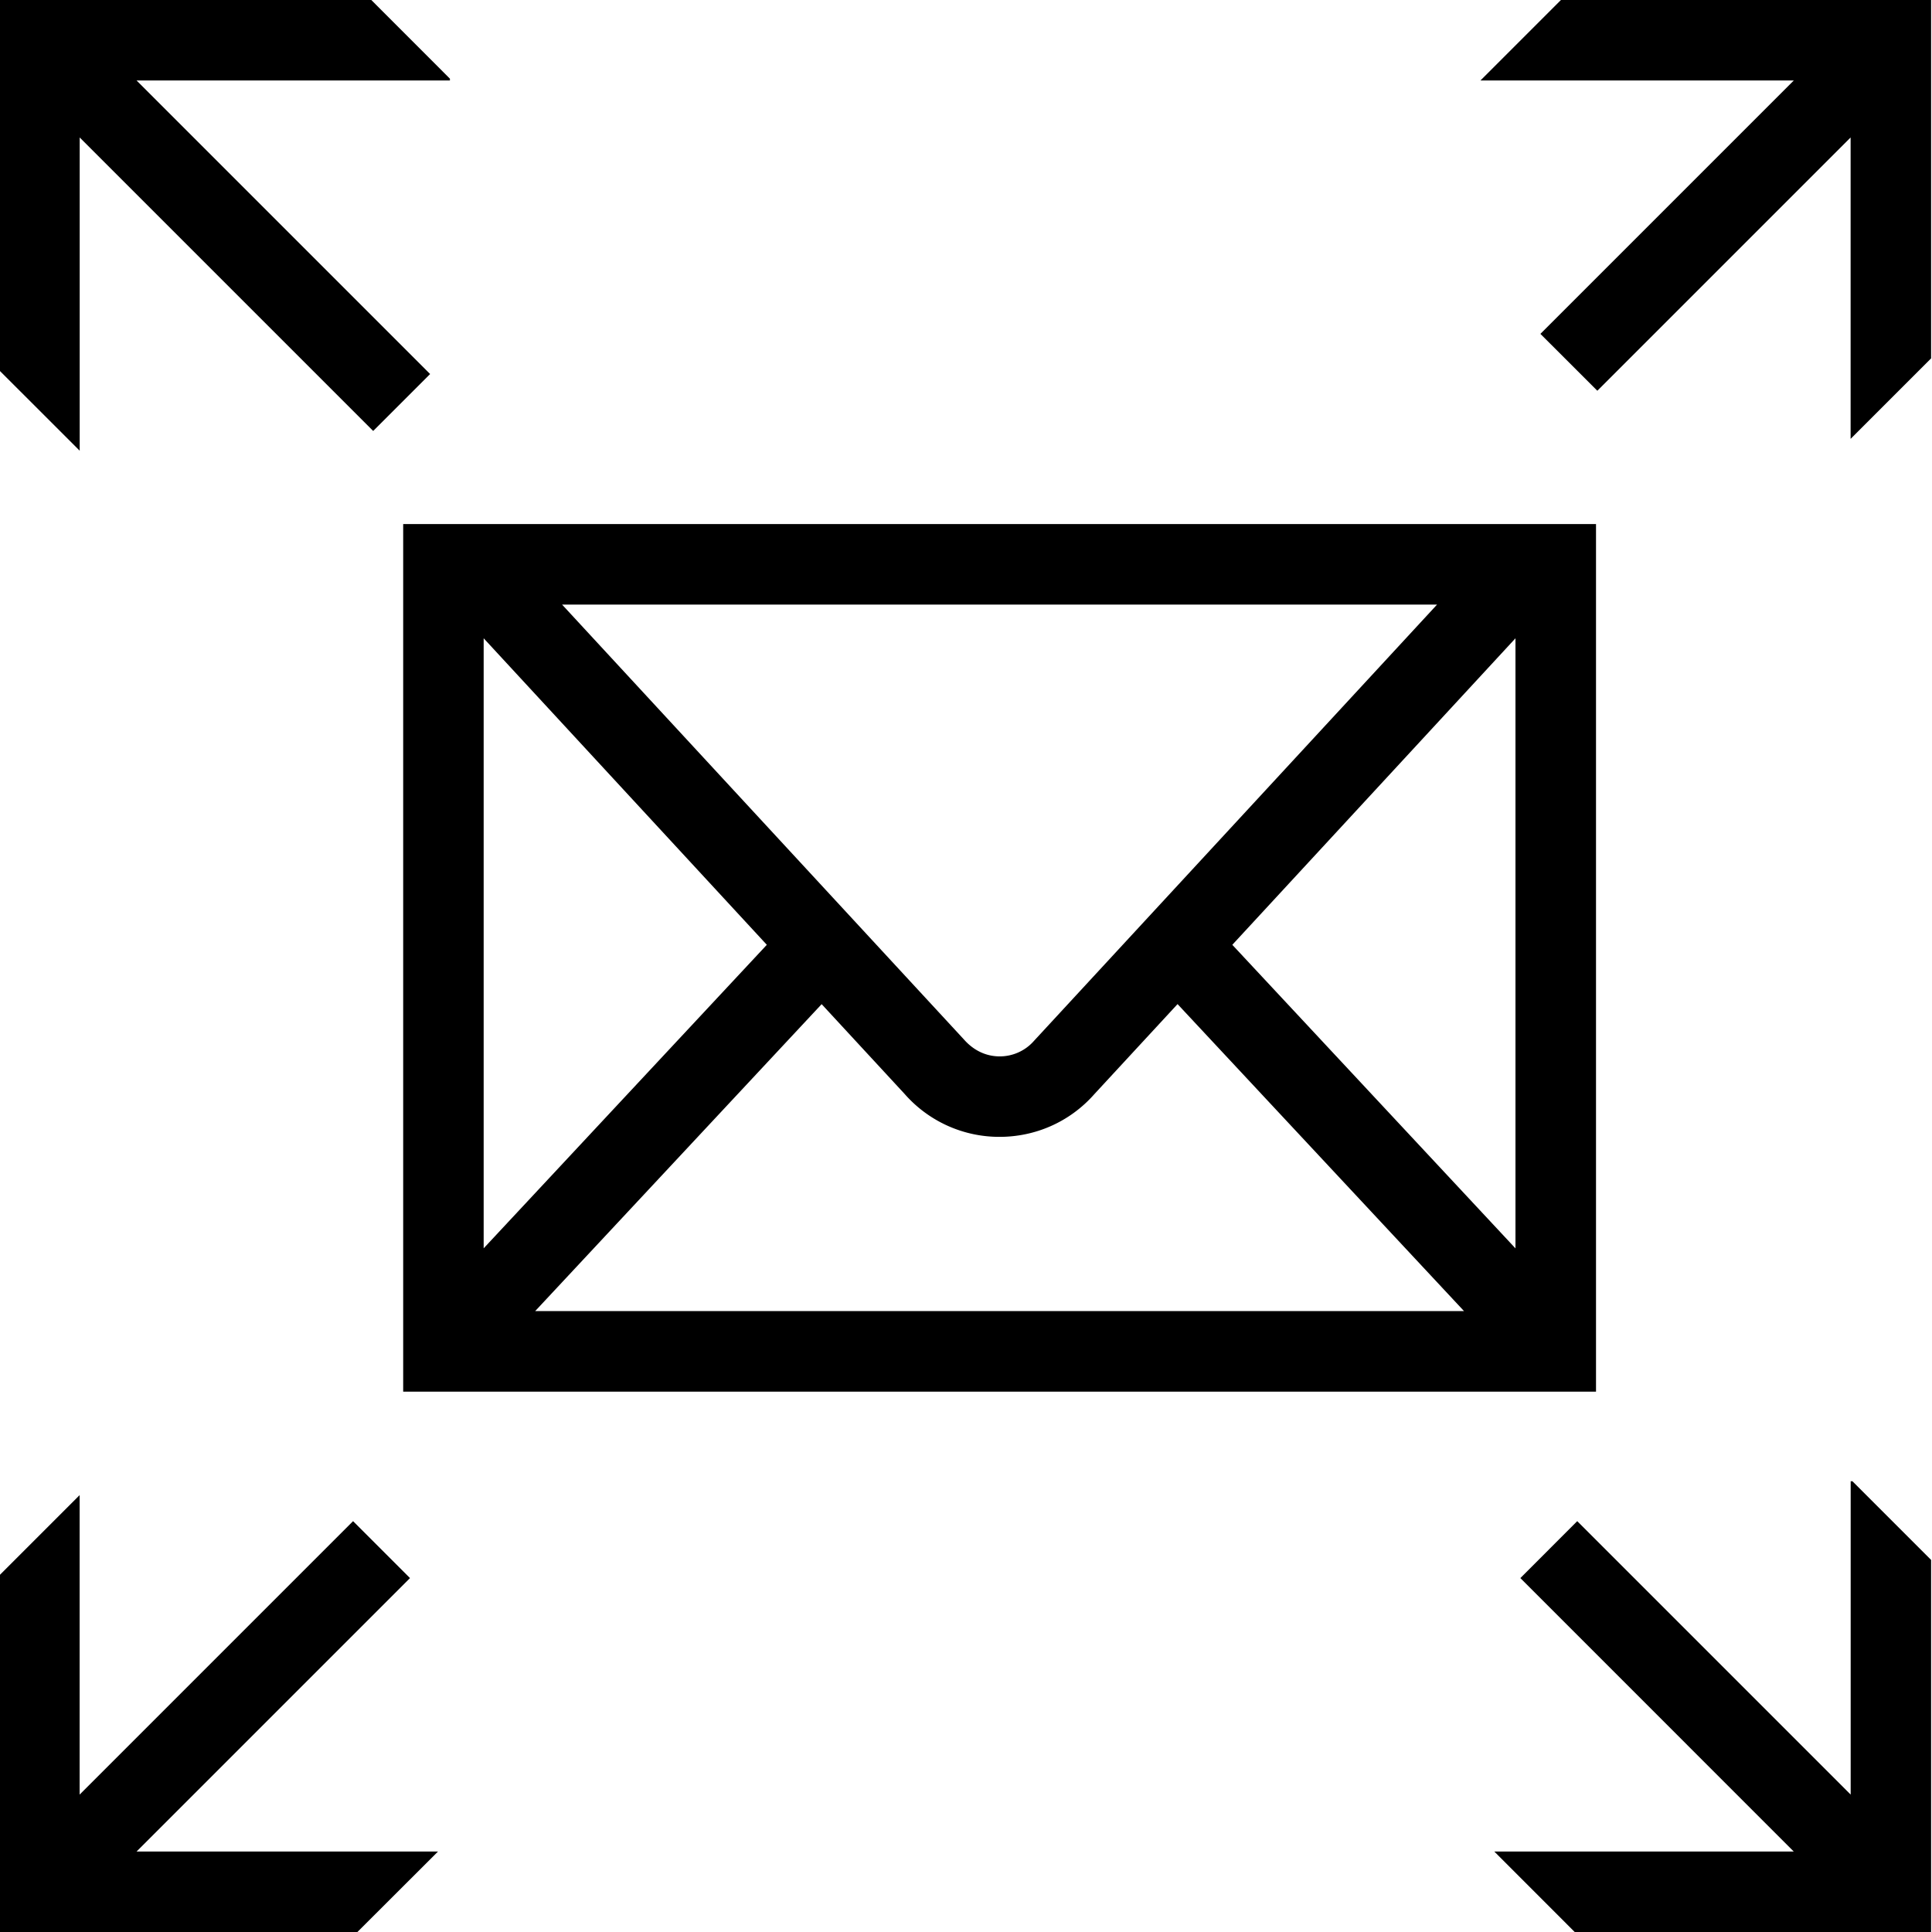 <svg xml:space="preserve" viewBox="0 0 32 32" xmlns="http://www.w3.org/2000/svg"><g id="icon">
  <path fill="currentColor" d="M2.262 30.667h4.993L5.92 32H-.014v-5.903l1.333-1.333v4.96l4.529-4.529.943.943-4.529 4.529zm4.416-7.618V8.68h19.757v14.37H6.678zM9.31 10.014l6.654 7.201c.219.249.464.282.592.282a.753.753 0 0 0 .571-.258l6.675-7.225H9.31zM8.011 20.676l4.69-5.027-4.69-5.077v10.104zm16.238 1.04-4.745-5.085-1.376 1.489c-.417.474-.994.71-1.572.71a2.085 2.085 0 0 1-1.572-.71l-1.375-1.488-4.745 5.084H24.25zm.852-11.144-4.69 5.077 4.69 5.028V10.572zm5.552 13.962v5.19l-4.529-4.529-.942.943 4.528 4.529h-4.96L26.082 32h5.903v-6.163l-1.303-1.303h-.03zM1.319 2.276l4.862 4.862.943-.943-4.862-4.862h5.19v-.03L6.15 0H-.014v6.132L1.32 7.465V2.276zM25.854 0l-1.333 1.333h5.19L25.514 5.53l.943.942 4.195-4.195v4.992l1.333-1.333V0h-6.132z"/>
</g></svg>
